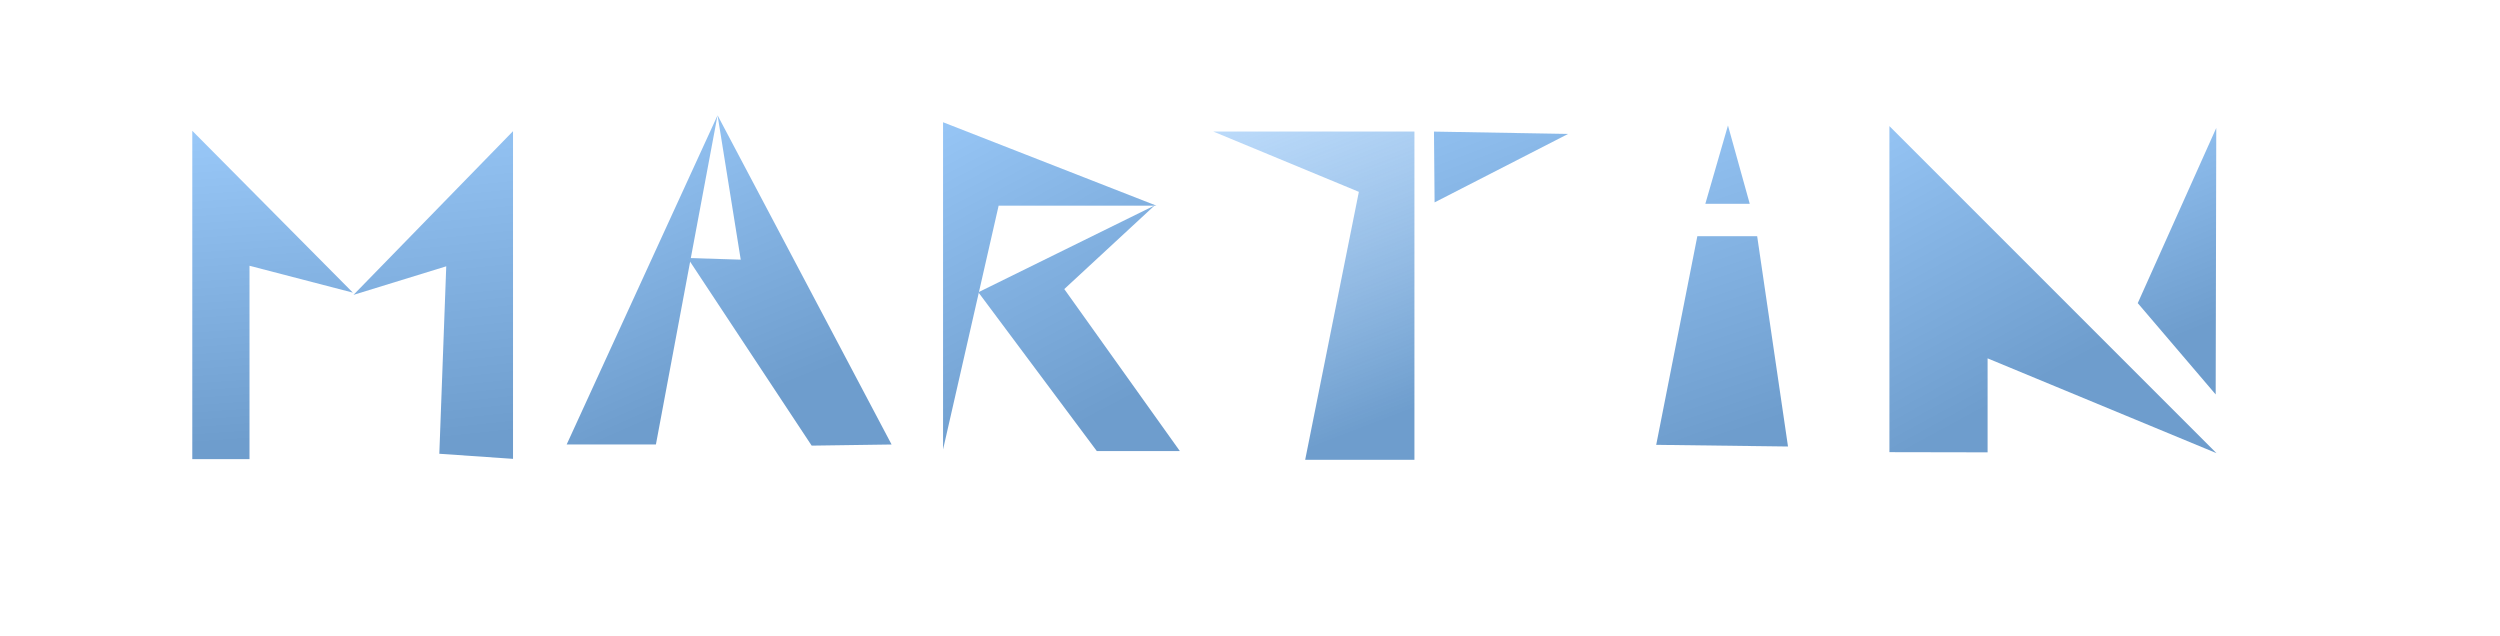 <?xml version="1.0" encoding="utf-8"?>
<svg viewBox="-78.58 119.256 522.026 132.874" xmlns="http://www.w3.org/2000/svg">
  <defs>
    <pattern id="pattern-0" x="0" y="0" width="25" height="25" patternUnits="userSpaceOnUse" viewBox="0 0 100 100">
      <rect x="0" y="0" width="50" height="100" style="fill: black;"/>
    </pattern>
    <linearGradient id="gradient-12" gradientUnits="userSpaceOnUse" x1="397.24" y1="148.629" x2="397.24" y2="204.277" gradientTransform="matrix(0.93, -0.367, 0.391, 0.99, -47.358, 134.062)">
      <stop offset="0" style="stop-color: rgb(160, 207, 255);"/>
      <stop offset="1" style="stop-color: rgb(110, 157, 205);"/>
    </linearGradient>
    <linearGradient id="gradient-36" gradientUnits="userSpaceOnUse" x1="-31.75" y1="148.161" x2="-31.75" y2="216.716" gradientTransform="matrix(0.998, -0.07, 0.077, 1.101, 0.128, -29.356)">
      <stop offset="0" style="stop-color: rgb(160, 207, 255);"/>
      <stop offset="1" style="stop-color: rgb(110, 157, 205);"/>
    </linearGradient>
    <linearGradient id="gradient-37" gradientUnits="userSpaceOnUse" x1="1.799" y1="148.241" x2="1.799" y2="216.662" gradientTransform="matrix(0.994, -0.105, 0.132, 1.248, -47.153, -55.203)">
      <stop offset="0" style="stop-color: rgb(160, 207, 255);"/>
      <stop offset="1" style="stop-color: rgb(110, 157, 205);"/>
    </linearGradient>
    <linearGradient id="gradient-40" gradientUnits="userSpaceOnUse" x1="151.761" y1="147.967" x2="151.761" y2="216.294" gradientTransform="matrix(0.886, -0.464, 0.544, 1.039, -91.308, 50.841)">
      <stop offset="0" style="stop-color: rgb(160, 207, 255);"/>
      <stop offset="1" style="stop-color: rgb(110, 157, 205);"/>
    </linearGradient>
    <linearGradient id="gradient-41" gradientUnits="userSpaceOnUse" x1="157.896" y1="165.347" x2="157.896" y2="216.629" gradientTransform="matrix(0.888, -0.461, 0.766, 1.476, -143.968, -37.868)">
      <stop offset="0" style="stop-color: rgb(160, 207, 255);"/>
      <stop offset="1" style="stop-color: rgb(110, 157, 205);"/>
    </linearGradient>
    <linearGradient id="gradient-43" gradientUnits="userSpaceOnUse" x1="229.444" y1="145.934" x2="229.444" y2="160.718" gradientTransform="matrix(0.936, -0.352, 1.903, 5.058, -299.062, -523.341)">
      <stop offset="0" style="stop-color: rgb(160, 207, 255);"/>
      <stop offset="1" style="stop-color: rgb(110, 157, 205);"/>
    </linearGradient>
    <linearGradient id="gradient-44" gradientUnits="userSpaceOnUse" x1="294.817" y1="148.644" x2="294.817" y2="215.677" gradientTransform="matrix(0.948, -0.319, 0.412, 1.222, -74.443, 36.788)">
      <stop offset="0" style="stop-color: rgb(160, 207, 255);"/>
      <stop offset="1" style="stop-color: rgb(110, 157, 205);"/>
    </linearGradient>
    <linearGradient id="gradient-47" gradientUnits="userSpaceOnUse" x1="87.365" y1="147.583" x2="87.365" y2="216.556" gradientTransform="matrix(0.927, -0.376, 0.431, 1.062, -84.806, 5.729)">
      <stop offset="0" style="stop-color: rgb(160, 207, 255);"/>
      <stop offset="1" style="stop-color: rgb(110, 157, 205);"/>
    </linearGradient>
    <linearGradient id="gradient-48" gradientUnits="userSpaceOnUse" x1="56.557" y1="147.606" x2="56.557" y2="216.318" gradientTransform="matrix(0.915, -0.403, 0.44, 1, -58.619, 4.745)">
      <stop offset="0" style="stop-color: rgb(160, 207, 255);"/>
      <stop offset="1" style="stop-color: rgb(110, 157, 205);"/>
    </linearGradient>
    <linearGradient id="gradient-49" gradientUnits="userSpaceOnUse" x1="205.327" y1="147.789" x2="205.327" y2="216.326" gradientTransform="matrix(0.933, -0.359, 0.426, 1.108, -62.569, 41.712)">
      <stop offset="0" style="stop-color: rgba(160, 207, 255, 0.6);"/>
      <stop offset="1" style="stop-color: rgb(110, 157, 205);"/>
    </linearGradient>
    <linearGradient id="gradient-53" gradientUnits="userSpaceOnUse" x1="371.333" y1="148.244" x2="371.333" y2="216.534" gradientTransform="matrix(0.879, -0.477, 0.56, 1.031, -83.652, 157.69)">
      <stop offset="0" style="stop-color: rgb(160, 207, 255);"/>
      <stop offset="1" style="stop-color: rgb(110, 157, 205);"/>
    </linearGradient>
  </defs>
  <g transform="matrix(1, 0, 0, 1, 10.088, -1.593)">
    <title>M</title>
    <polygon style="fill: url(#gradient-36);" points="-48.516 216.716 -48.516 148.161 -14.983 181.956 -36.568 176.344 -36.568 216.716"/>
    <polygon style="fill: url(#gradient-37);" points="-14.858 182.422 18.456 148.241 18.456 216.662 3.067 215.6 4.513 176.456" transform=""/>
  </g>
  <g transform="matrix(1, 0, 0, 1, -1.062, -4.247)">
    <title>A</title>
    <polygon style="fill: url(#gradient-48);" points="40.807 216.318 72.307 147.606 59.443 216.318" transform=""/>
    <polygon style="fill: url(#gradient-47);" points="108.654 216.318 72.32 147.583 77.154 177.722 66.076 177.376 91.967 216.556"/>
  </g>
  <g transform="matrix(1, 0, 0, 1, -11.149, -3.186)">
    <title>R</title>
    <polygon style="fill: url(#gradient-40);" points="129.488 216.294 129.488 147.967 174.034 165.384 141.094 165.384"/>
    <polygon style="fill: url(#gradient-41);" points="178.935 216.629 161.597 216.629 136.857 183.47 173.661 165.347 154.803 182.802"/>
  </g>
  <g transform="matrix(1, 0, 0, 1, -9.557, -1.062)">
    <title>T</title>
    <polygon style="fill: url(#gradient-49);" points="203.511 216.326 226.325 216.326 226.325 147.789 184.33 147.789 214.72 160.377"/>
    <polygon style="fill: url(#gradient-43);" points="230.405 147.795 258.412 148.283 230.534 162.579"/>
  </g>
  <path d="M 267.253 212.142 L 275.841 168.581 L 288.335 168.581 L 294.773 212.491 L 267.253 212.142 Z M 282.238 145.458 L 286.786 161.815 L 277.51 161.815 L 282.238 145.458 Z" style="fill: url(#gradient-44); stroke-width: 3;">
    <title>I</title>
  </path>
  <g transform="matrix(1, 0, 0, 1, -21.237, -2.655)">
    <title>N</title>
    <polygon style="stroke-width: 3; fill: url(#gradient-53);" points="337.188 216.326 337.188 148.244 405.478 216.534 357.688 196.739 357.688 216.364"/>
    <polygon style="fill: url(#gradient-12);" points="405.437 148.629 405.314 204.277 389.042 185.206"/>
  </g>
</svg>